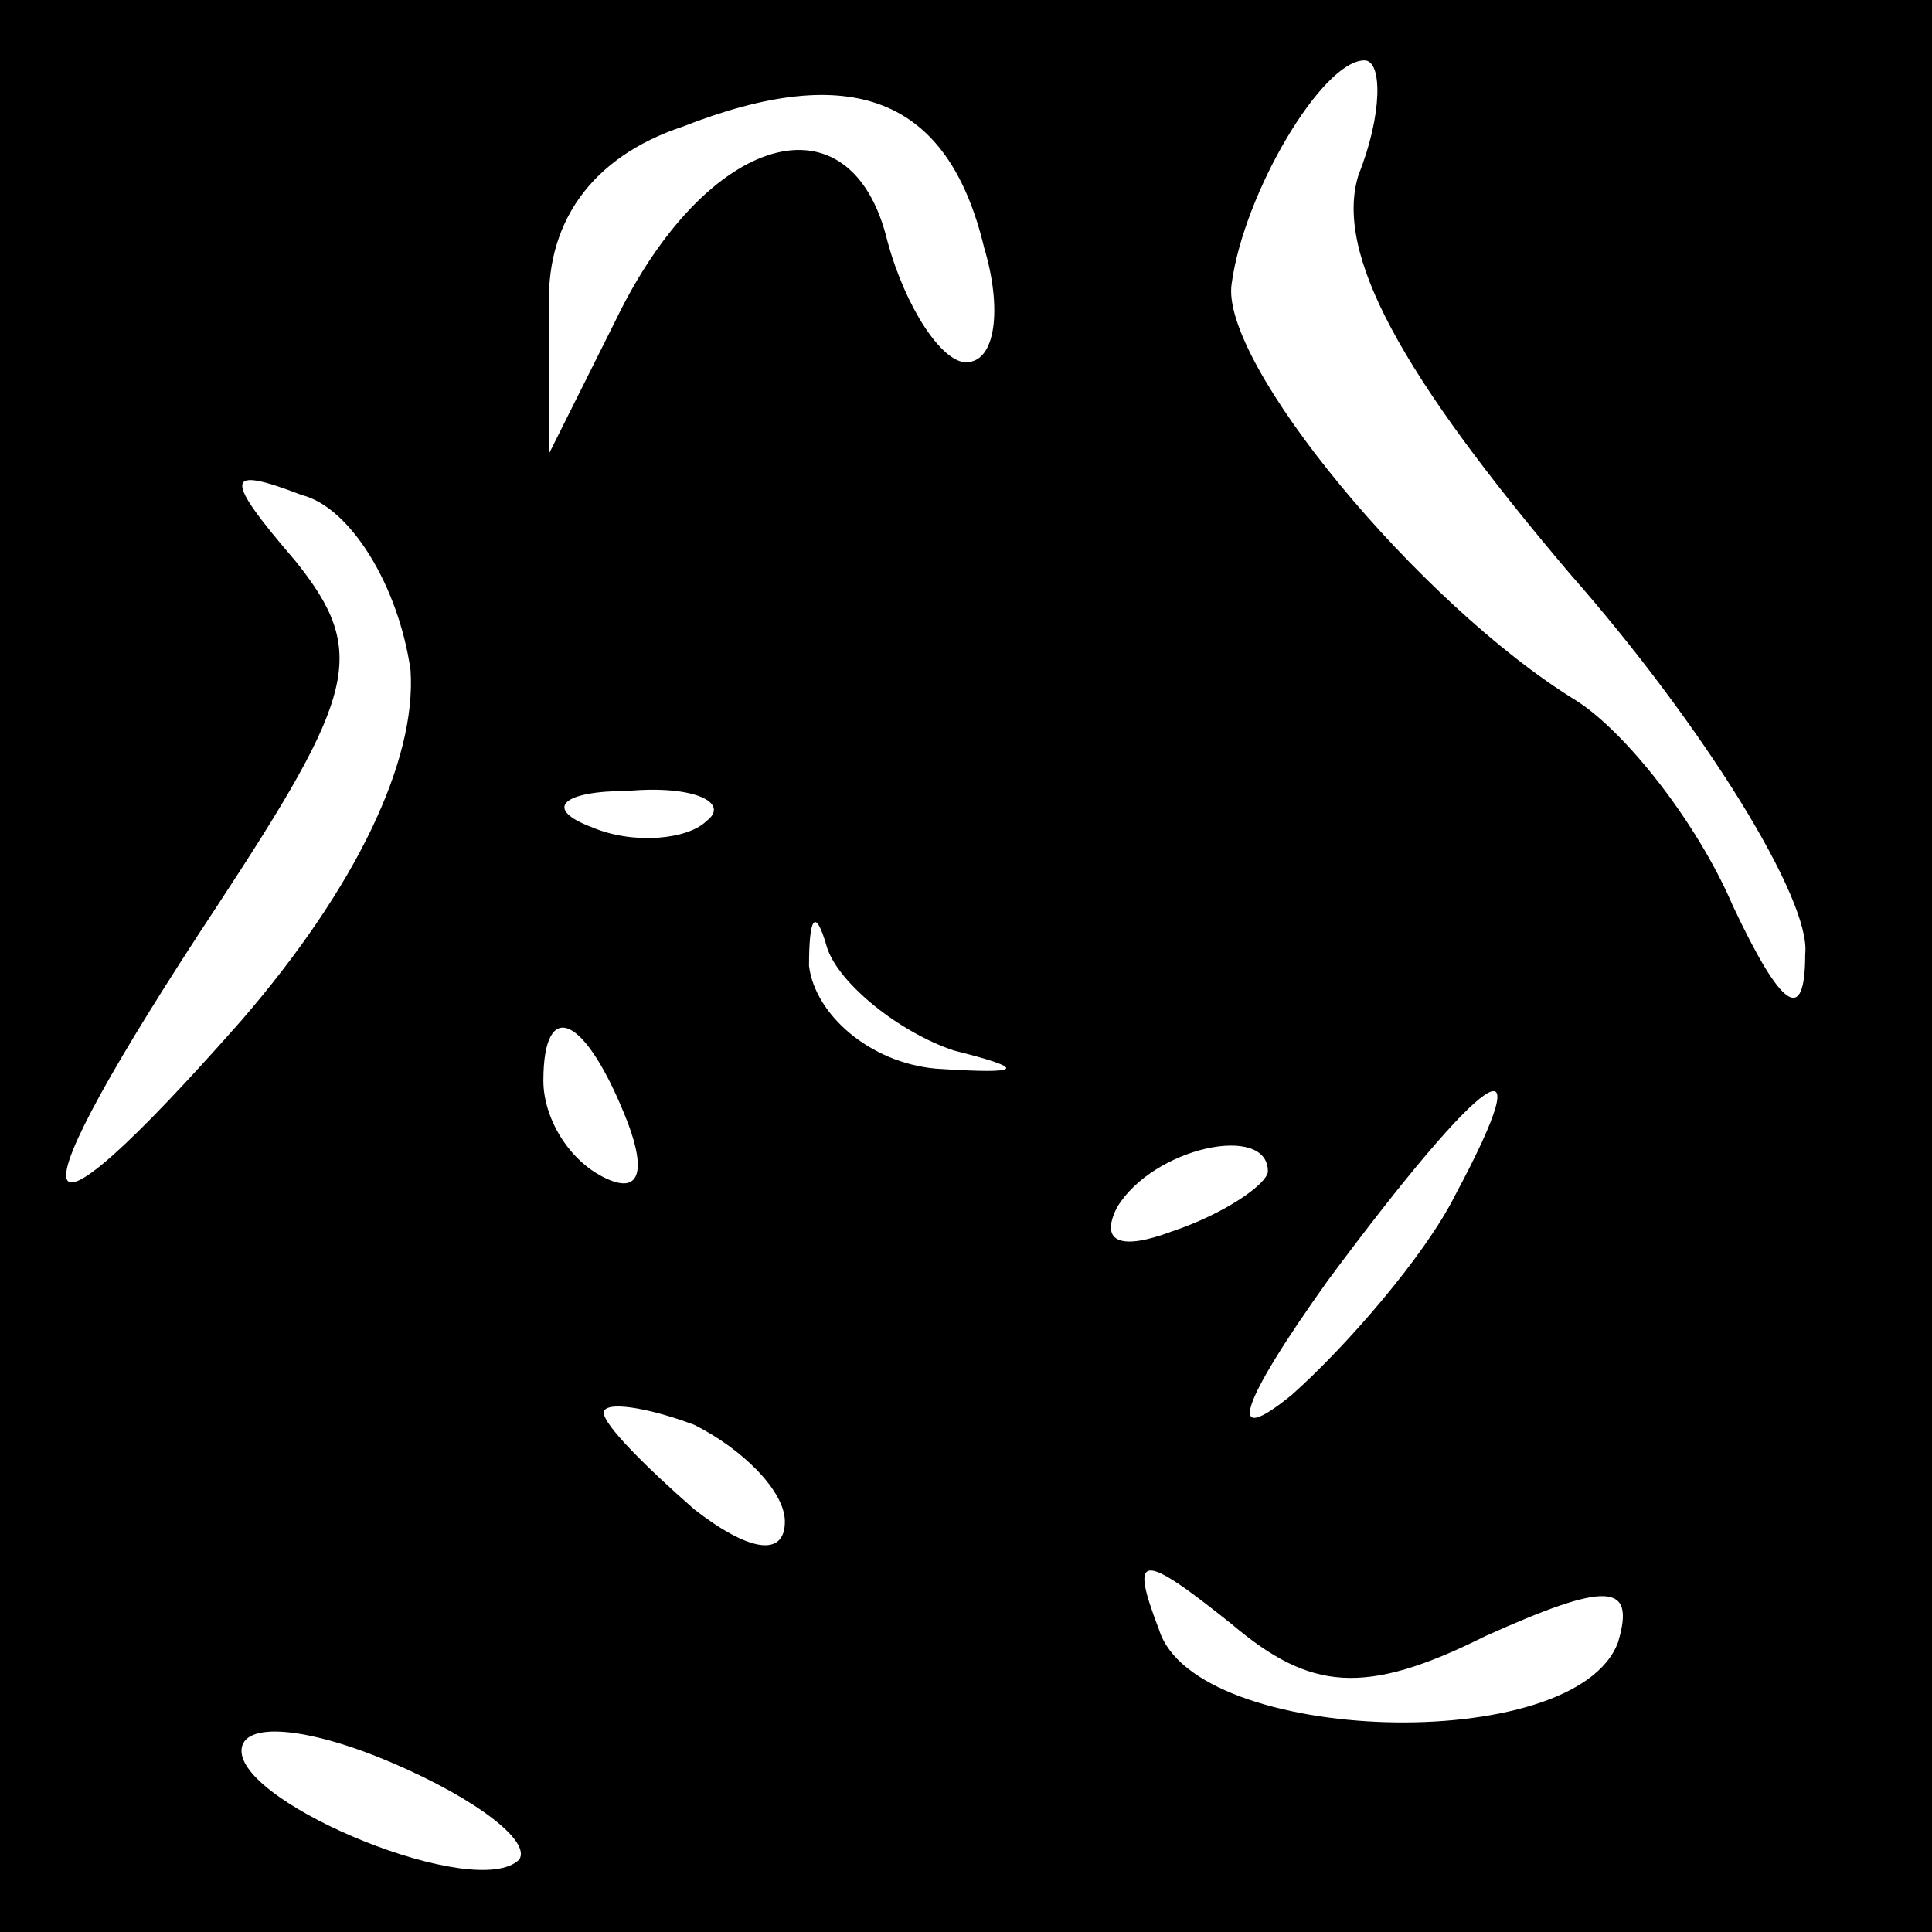 <?xml version="1.0" standalone="no"?>
<!DOCTYPE svg PUBLIC "-//W3C//DTD SVG 20010904//EN"
 "http://www.w3.org/TR/2001/REC-SVG-20010904/DTD/svg10.dtd">
<svg version="1.0" xmlns="http://www.w3.org/2000/svg"
 width="32pt" height="32pt" viewBox="0 0 32 32"
 preserveAspectRatio="xMidYMid meet">
<rect x="0" y="0" width="32" height="32" fill="#808080" stroke="none"/>
<g transform="translate(0,32) scale(0.1,-0.1)"
fill="#000000" stroke="none">
<path fill="#000000" stroke="none" d="M0 160 l0 -160 160 0 160 0 0 160 0
160 -160 0 -160 0 0 -160z"/>
<path fill="#ffffff" stroke="none" d="M163 279 c3 -10 2 -19 -3 -19 -4 0 -10
9 -13 20 -6 25 -30 18 -45 -13 l-11 -22 0 23 c-1 15 7 26 22 31 28 11 44 5 50
-20z"/>
<path fill="#ffffff" stroke="none" d="M225 291 c-4 -13 7 -33 35 -66 22 -25
40 -54 39 -63 0 -12 -4 -9 -12 8 -6 14 -18 29 -26 34 -26 16 -59 56 -57 69 2
15 15 37 22 37 3 0 3 -9 -1 -19z"/>
<path fill="#ffffff" stroke="none" d="M68 209 c1 -15 -9 -36 -28 -58 -37 -42
-39 -34 -4 19 23 35 25 42 13 57 -12 14 -12 16 1 11 8 -2 16 -15 18 -29z"/>
<path fill="#ffffff" stroke="none" d="M117 184 c-3 -3 -12 -4 -19 -1 -8 3 -5
6 6 6 11 1 17 -2 13 -5z"/>
<path fill="#ffffff" stroke="none" d="M158 146 c12 -3 12 -4 -3 -3 -11 1 -20
9 -21 17 0 8 1 10 3 3 2 -6 12 -14 21 -17z"/>
<path fill="#ffffff" stroke="none" d="M104 134 c3 -8 2 -12 -4 -9 -6 3 -10
10 -10 16 0 14 7 11 14 -7z"/>
<path fill="#ffffff" stroke="none" d="M241 122 c-5 -10 -18 -25 -27 -33 -11
-9 -9 -2 6 19 26 35 36 42 21 14z"/>
<path fill="#ffffff" stroke="none" d="M210 126 c0 -2 -7 -7 -16 -10 -8 -3
-12 -2 -9 4 6 10 25 14 25 6z"/>
<path fill="#ffffff" stroke="none" d="M130 68 c0 -6 -6 -5 -15 2 -8 7 -15 14
-15 16 0 2 7 1 15 -2 8 -4 15 -11 15 -16z"/>
<path fill="#ffffff" stroke="none" d="M246 49 c20 9 25 9 22 -1 -7 -19 -70
-17 -76 2 -5 13 -3 13 12 1 13 -11 22 -12 42 -2z"/>
<path fill="#ffffff" stroke="none" d="M86 12 c-7 -7 -46 9 -46 18 0 5 11 4
25 -2 14 -6 23 -13 21 -16z"/>
</g>
</svg>
